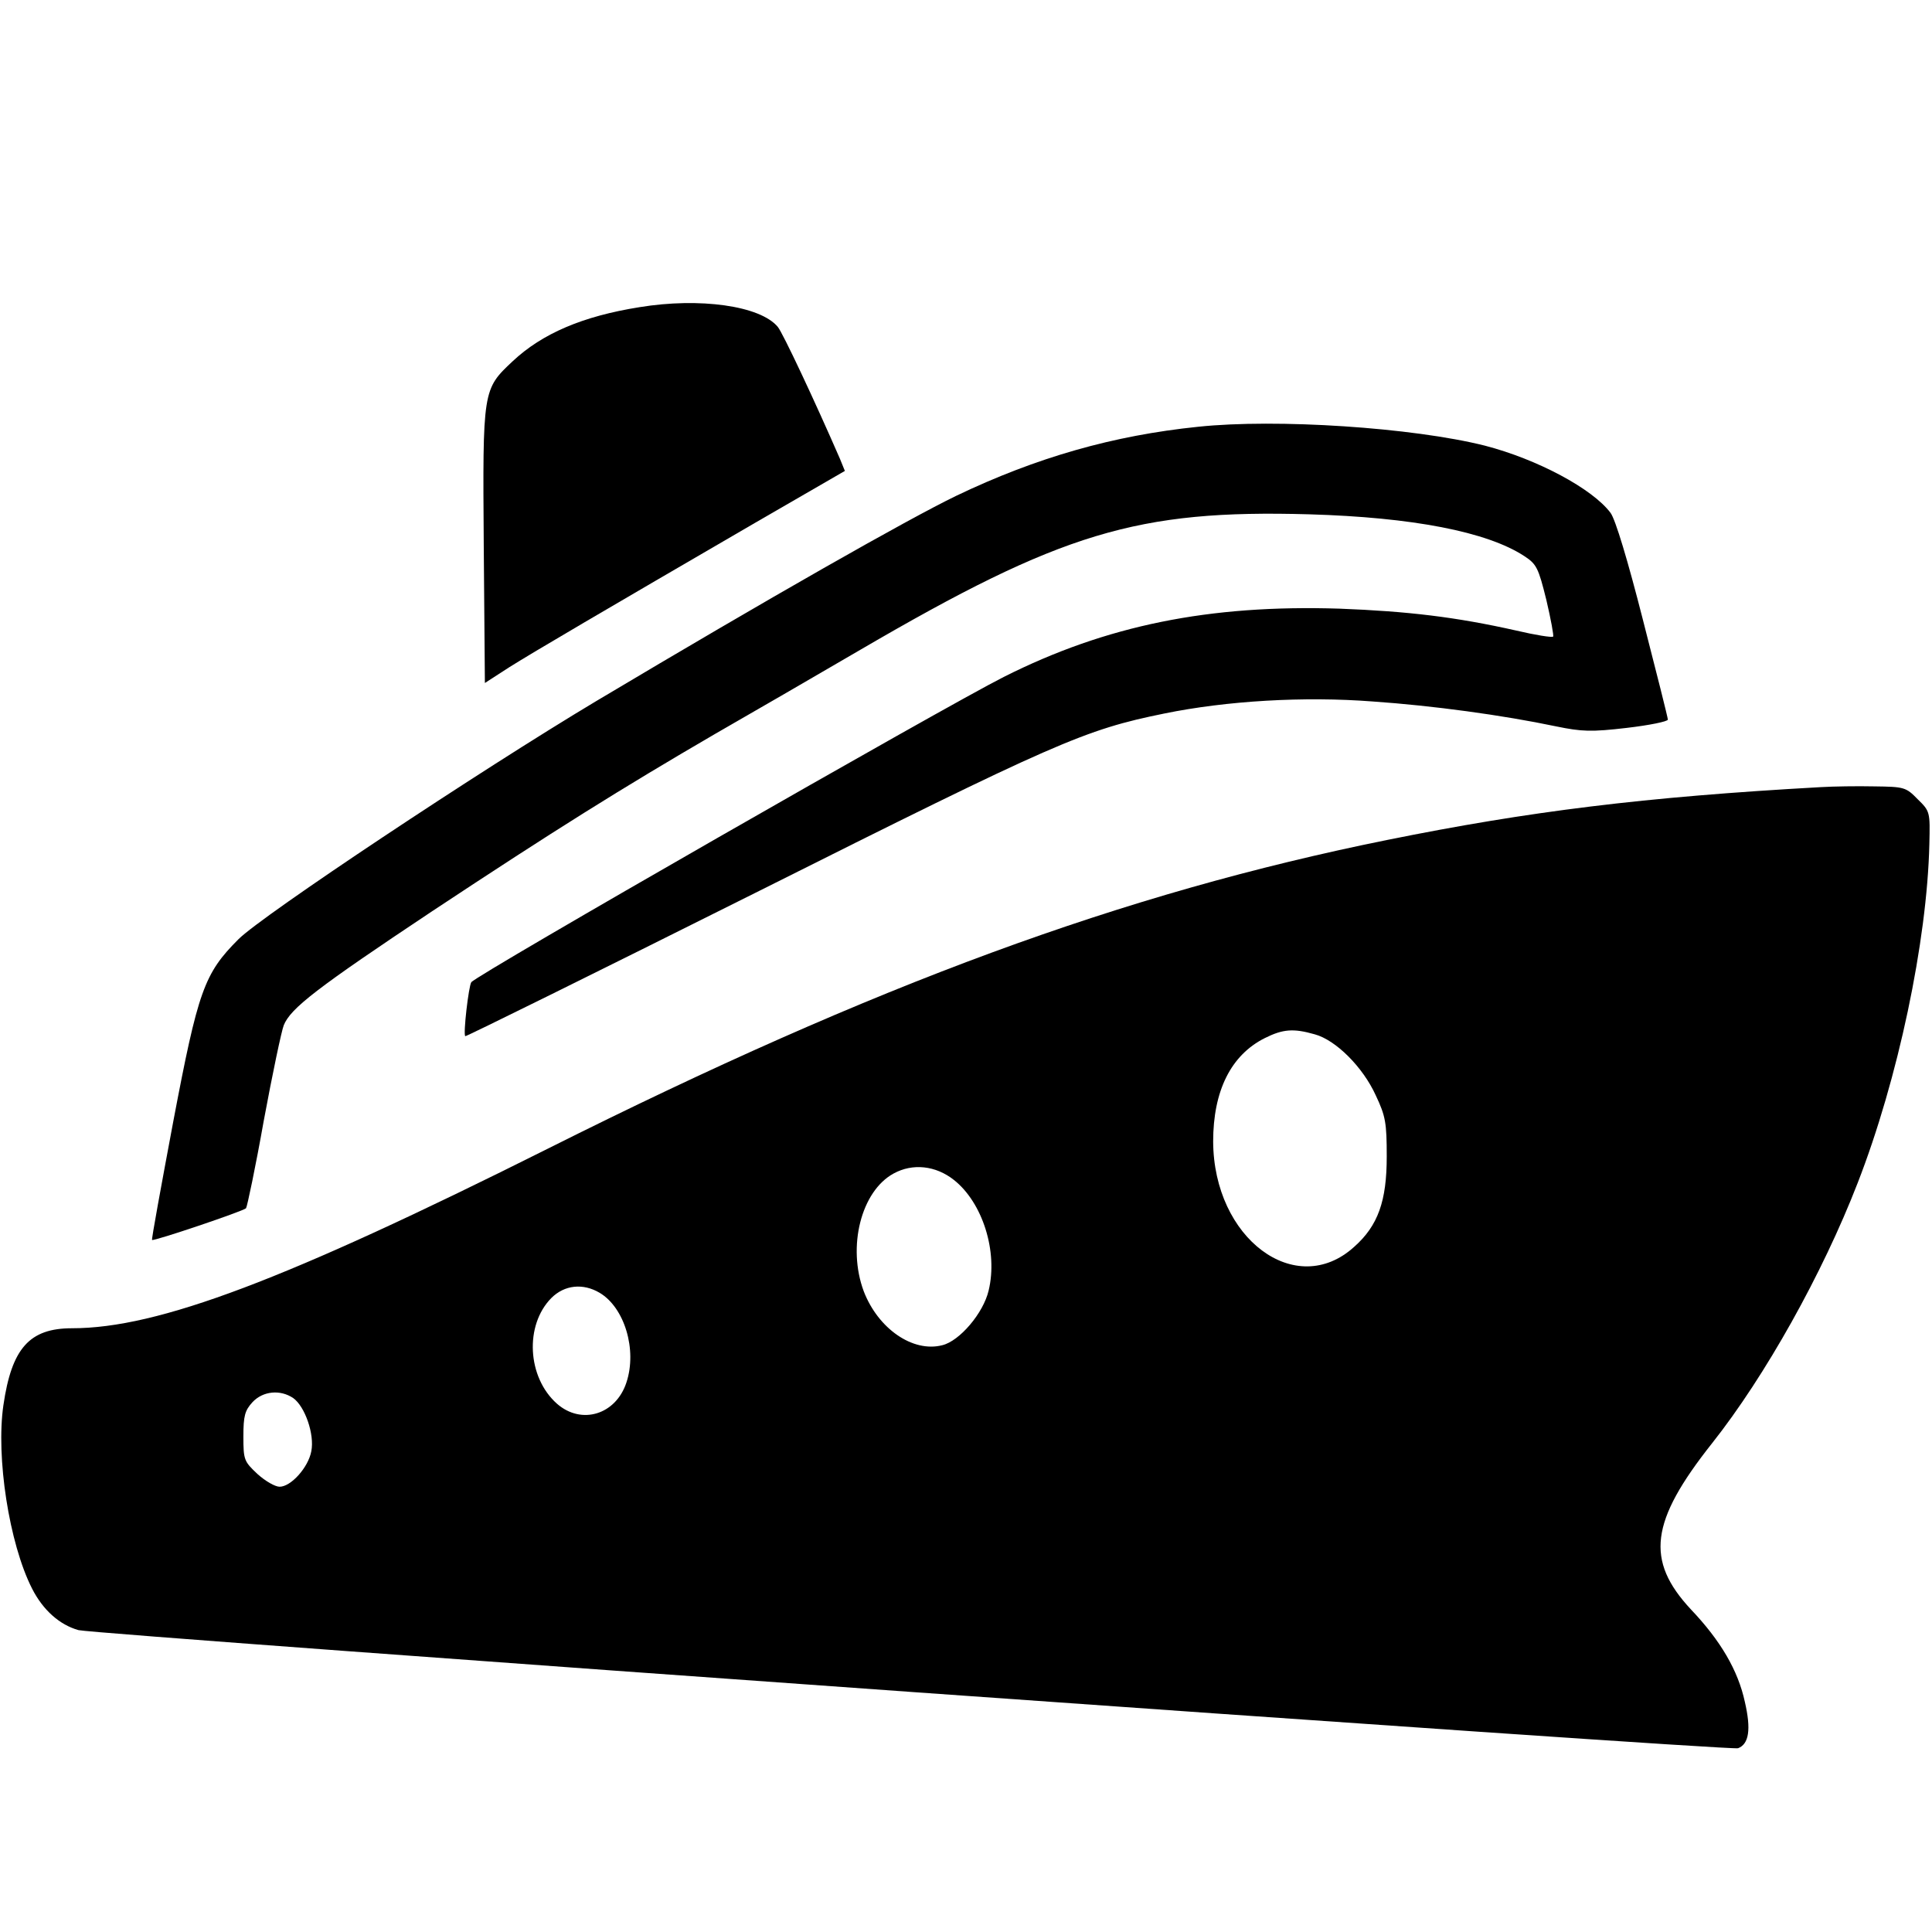 <?xml version="1.0" standalone="no"?>
<!DOCTYPE svg PUBLIC "-//W3C//DTD SVG 20010904//EN"
 "http://www.w3.org/TR/2001/REC-SVG-20010904/DTD/svg10.dtd">
<svg version="1.0" xmlns="http://www.w3.org/2000/svg"
 width="512pt" height="512pt" viewBox="0 0 512 512"
 preserveAspectRatio="xMidYMid meet">

<g transform="translate(0,512) scale(0.1,-0.1)"
fill="#000000" stroke="none">
<path d="M1695 4306 c-151 -24 -258 -70 -336 -143 -80 -75 -80 -75 -77 -490
l3 -363 65 42 c67 42 246 147 652 383 l237 137 -13 32 c-67 154 -152 335 -165
350 -47 56 -207 78 -366 52z"/>
<path d="M3175 3989 c-224 -23 -428 -81 -641 -183 -130 -63 -491 -268 -954
-544 -306 -183 -884 -567 -948 -631 -91 -91 -107 -136 -173 -484 -32 -171 -58
-312 -56 -313 4 -4 241 76 249 84 3 4 25 108 47 232 23 124 47 238 53 253 18
45 88 99 393 302 325 215 501 325 750 470 94 54 267 154 385 223 533 311 734
372 1190 359 273 -8 471 -46 570 -111 32 -21 37 -31 58 -116 12 -51 20 -95 18
-97 -3 -3 -47 4 -98 16 -160 36 -287 51 -468 58 -345 11 -618 -44 -890 -181
-155 -78 -1400 -791 -1411 -809 -7 -10 -22 -138 -16 -143 1 -2 347 169 767
379 802 402 874 433 1085 476 166 34 371 46 553 32 159 -11 343 -36 486 -66
68 -14 93 -15 187 -4 60 7 109 17 109 22 0 5 -30 124 -66 264 -40 157 -73 267
-86 284 -48 64 -194 142 -333 178 -191 48 -552 72 -760 50z"/>
<path d="M4825 3034 c-468 -26 -773 -64 -1149 -140 -698 -141 -1354 -382
-2224 -818 -697 -349 -1033 -476 -1261 -476 -113 0 -160 -53 -182 -204 -20
-137 15 -366 76 -486 29 -57 73 -96 123 -110 47 -12 4378 -321 4398 -313 29
11 35 50 18 123 -18 83 -64 162 -143 245 -121 130 -108 233 56 440 141 178
293 450 386 690 107 275 184 640 190 898 2 85 2 87 -31 119 -31 32 -36 33
-115 34 -45 1 -109 0 -142 -2z m-1341 -655 c56 -15 128 -87 162 -162 26 -55
29 -73 29 -162 0 -118 -23 -183 -86 -239 -155 -141 -373 22 -374 279 0 134 47
229 137 274 48 24 76 26 132 10z m-956 -386 c76 -60 117 -190 92 -293 -14 -60
-77 -134 -123 -145 -78 -20 -170 44 -208 143 -44 118 -7 265 79 312 51 28 112
21 160 -17z m-939 -299 c66 -39 100 -151 71 -238 -28 -85 -119 -113 -184 -56
-79 70 -86 208 -15 280 35 35 84 40 128 14z m-812 -279 c31 -22 57 -96 48
-141 -8 -43 -54 -94 -84 -94 -12 0 -38 15 -59 34 -35 33 -37 37 -37 99 0 55 4
69 24 91 28 30 74 34 108 11z"/>
</g>
</svg>
